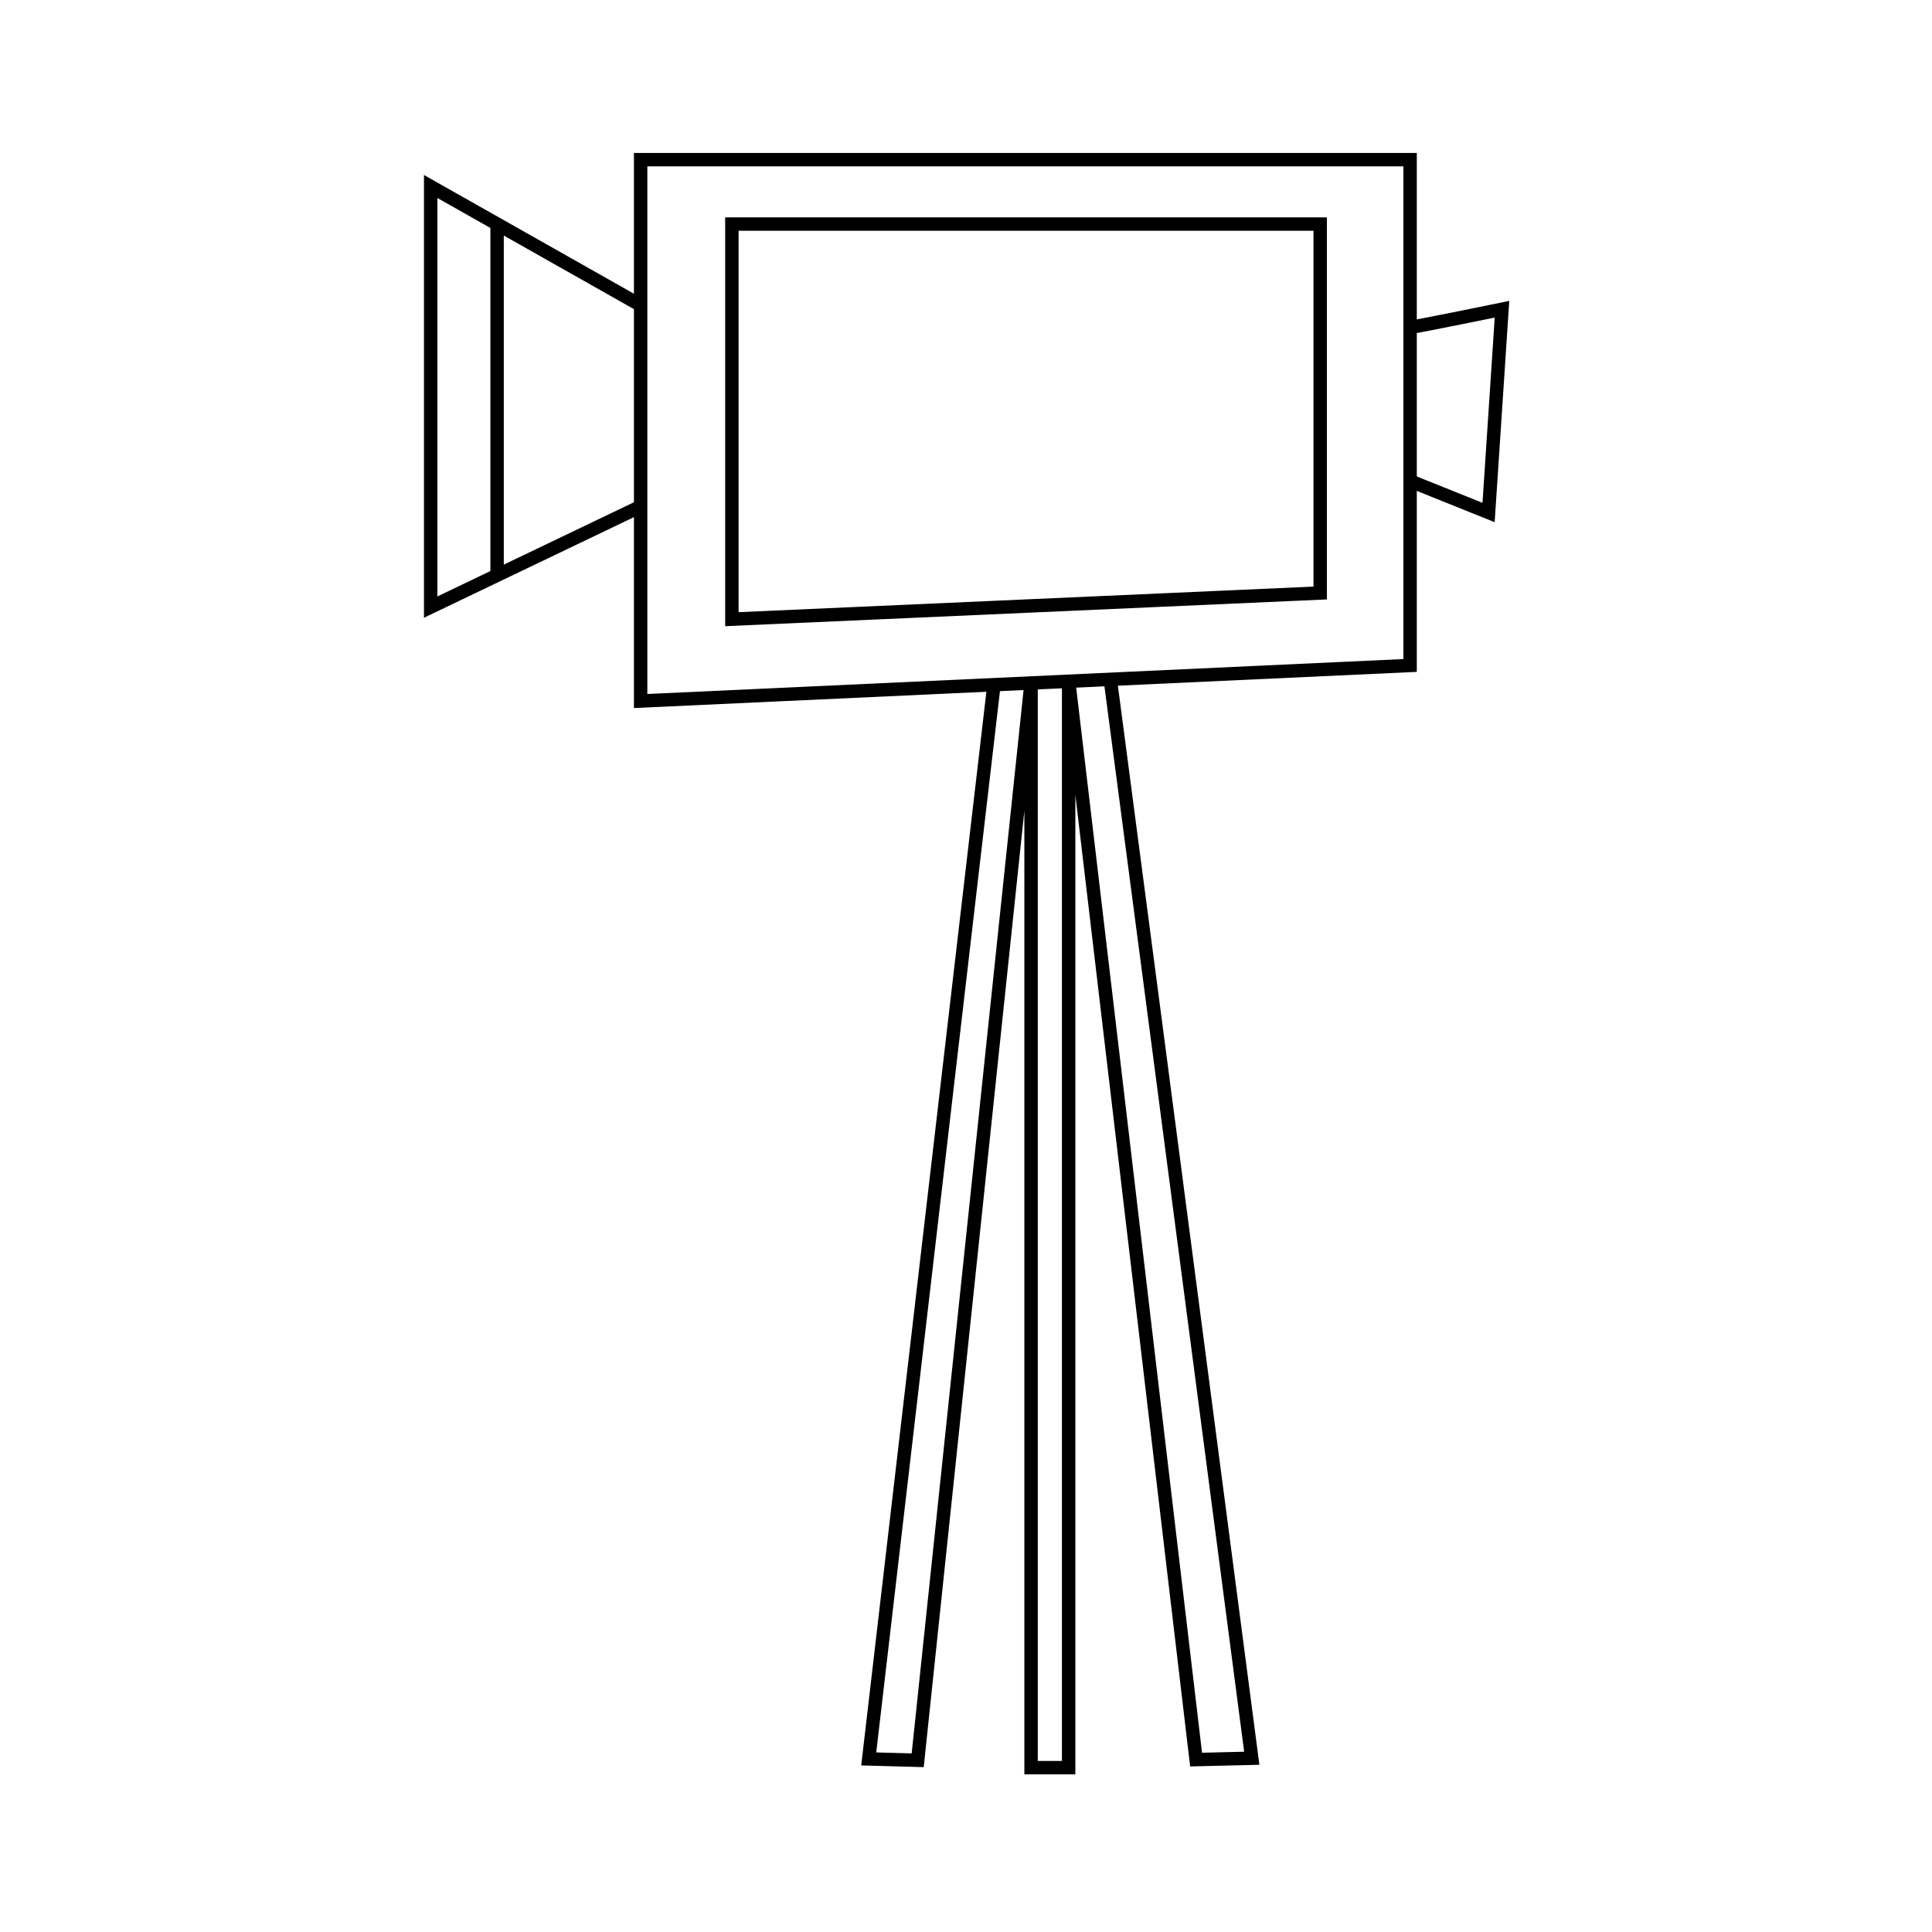 <svg version="1" xmlns="http://www.w3.org/2000/svg" width="288" height="288"><path fill="none" stroke="#000" stroke-width="2" stroke-miterlimit="10" d="M95.5 23.8v80.7l114.7-5.3V23.8z"/><path fill="none" stroke="#000" stroke-width="2" stroke-miterlimit="10" d="M109.1 33.4v58.9l87.7-3.9v-55zM95.5 45.5L64.2 27.8v62.7l31.3-15M74.1 33.4v52.4m136.1-37c2-.3 13.7-2.7 13.7-2.7l-2 30.3-11.7-4.7m-62 30.1c-7 60.1-18.7 160.4-18.7 160.4l7.3.2 16.9-160.6v161.7h5.6v-162l19 160.8 8.3-.2s-13.2-101-21.1-160.9"/></svg>